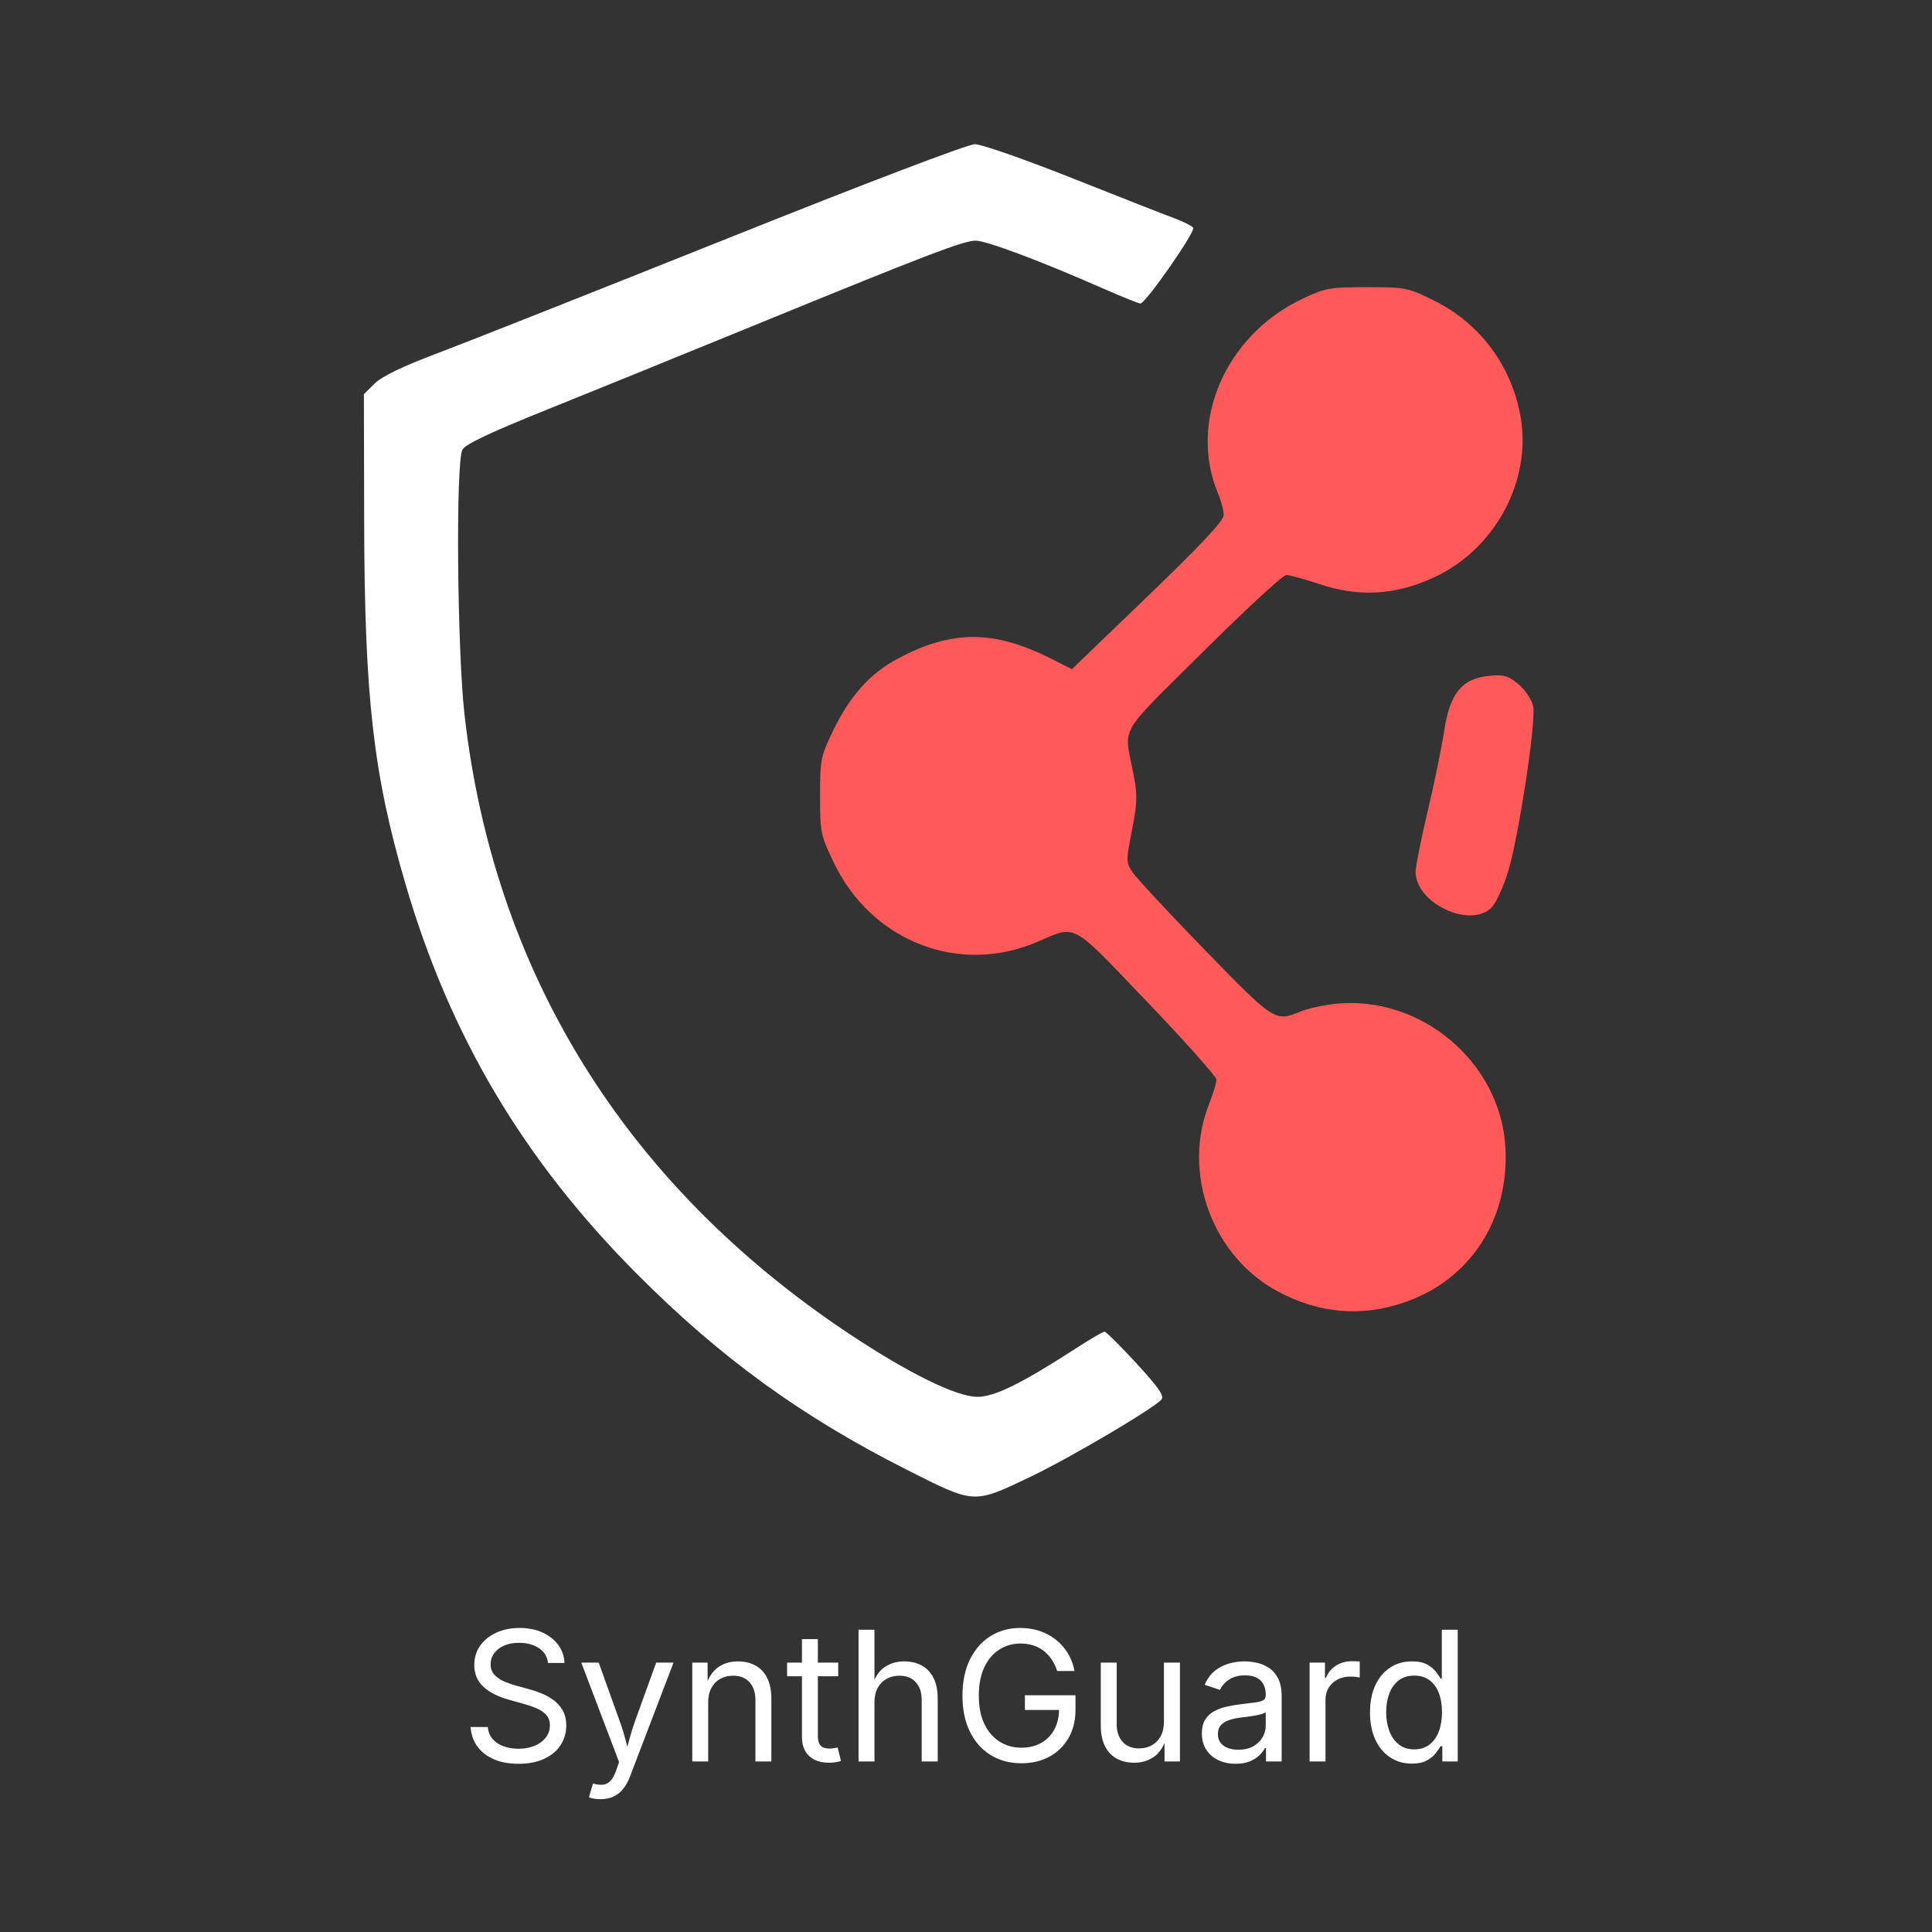 <?xml version="1.0" encoding="UTF-8" standalone="no"?>
<svg
   id="svg1"
   version="1.1"
   viewBox="0 0 1024 1024"
   sodipodi:docname="logo-text-light.svg"
   inkscape:export-filename="../bb9007a3/logo-text-light.svg"
   inkscape:export-xdpi="96"
   inkscape:export-ydpi="96"
   inkscape:version="1.4.2 (2aeb623e1d, 2025-05-12)"
   xmlns:inkscape="http://www.inkscape.org/namespaces/inkscape"
   xmlns:sodipodi="http://sodipodi.sourceforge.net/DTD/sodipodi-0.dtd"
   xmlns="http://www.w3.org/2000/svg"
   xmlns:svg="http://www.w3.org/2000/svg">
  <rect x="0" y="0" width="1024" height="1024" fill="#333333" stroke="none"/>
  <defs
     id="defs10" />
  <!-- Generator: Adobe Illustrator 29.5.1, SVG Export Plug-In . SVG Version: 2.1.0 Build 141)  -->
  <g
     id="_x3C_defs">
    <inkscape:path-effect
       id="path-effect43"
       effect="fill_between_many"
       linkedpaths="#path40,0,1|"
       method="originald" />
    <inkscape:path-effect
       id="path-effect44"
       effect="fill_between_many"
       linkedpaths="#path38,0,1|"
       method="originald" />
  </g>
  <sodipodi:namedview
     id="namedview1"
     bordercolor="#000000"
     borderopacity="0.25"
     inkscape:current-layer="g1"
     inkscape:cx="583.39384"
     inkscape:cy="651.27609"
     inkscape:deskcolor="#d1d1d1"
     inkscape:pagecheckerboard="0"
     inkscape:pageopacity="0.0"
     inkscape:showpageshadow="2"
     inkscape:window-height="1011"
     inkscape:window-maximized="1"
     inkscape:window-width="1854"
     inkscape:window-x="66"
     inkscape:window-y="32"
     inkscape:zoom="0.508233"
     pagecolor="#ffffff"
     inkscape:export-bgcolor="#00000000" />
  <g
     id="g1"
     inkscape:groupmode="layer"
     inkscape:label="Image">
    <path
       id="path43"
       d="m 790.551,481.013 c 2.269,-2.269 6.152,-10.636 8.627,-18.592 5.67,-18.221 15.068,-79.867 13.428,-88.071 -0.677,-3.386 -4.172,-8.631 -7.765,-11.655 -5.532,-4.655 -8.004,-5.332 -16.124,-4.417 -14.099,1.589 -20.288,9.397 -23.325,29.429 -1.303,8.595 -5.231,27.692 -8.729,42.437 -3.497,14.745 -6.359,29.113 -6.359,31.93 0,16.661 28.917,30.269 40.247,18.939 z"
       fill="#ff5a59" />
    <path
       id="path41"
       d="m 744.547,690.225 c 34.77,-11.98 55.547,-44.032 53.333,-82.276 -2.619,-45.241 -45.319,-80.959 -90.668,-75.843 -6.287,0.709 -14.38,2.522 -17.984,4.028 -13.363,5.583 -13.787,5.308 -51.001,-32.995 -19.094,-19.653 -36.257,-38.13 -38.14,-41.061 -3.265,-5.082 -3.271,-6.101 -0.132,-22.078 2.847,-14.488 2.961,-18.466 0.847,-29.458 -5.092,-26.469 -9.073,-19.427 36.748,-64.997 22.55,-22.427 42.447,-40.776 44.216,-40.776 1.769,0 9.646,2.159 17.506,4.797 21.288,7.146 40.793,5.916 61.498,-3.879 31.696,-14.995 50.887,-50.675 45.272,-84.172 -4.559,-27.197 -21.446,-50.076 -45.87,-62.147 -14.061,-6.949 -15.059,-7.149 -35.673,-7.149 -19.899,0 -22.011,0.381 -34.232,6.169 -40.743,19.298 -60.587,65.101 -44.69,103.148 1.665,3.984 3.027,9.145 3.027,11.468 0,2.988 -11.776,15.558 -40.232,42.944 l -40.232,38.719 -11.098,-5.588 c -30.299,-15.256 -52.518,-15.275 -81.046,-0.07 -14.857,7.919 -25.502,19.755 -34.417,38.271 -6.607,13.721 -6.93,15.331 -6.93,34.54 0,19.309 0.298,20.773 7.167,35.157 19.932,41.744 66.01,59.972 107.376,42.477 21.892,-9.259 17.452,-11.636 58.752,31.46 20.253,21.134 36.823,39.741 36.823,41.349 0,1.608 -1.794,7.476 -3.987,13.039 -14.418,36.58 1.876,80.736 36.628,99.259 21.924,11.685 44.206,13.565 67.14,5.663 v 0 z"
       fill="#ff5a59" />
    <path
       id="path39"
       d="m 546.306,782.661 c 20.817,-9.944 65.512,-36.331 69.33,-40.931 1.548,-1.866 -1.701,-6.535 -13.354,-19.191 -8.47,-9.199 -16.059,-16.725 -16.863,-16.725 -0.804,0 -6.993,3.579 -13.753,7.954 -30.144,19.509 -44.423,26.586 -53.638,26.586 -11.097,0 -36.798,-12.66 -68.32,-33.652 -118.057,-78.62 -187.886,-191.049 -203.47,-327.597 -3.95,-34.609 -4.746,-134.468 -1.122,-140.802 1.646,-2.877 14.538,-9.006 43.171,-20.522 22.453,-9.031 70.615,-28.611 107.025,-43.511 96.536,-39.504 115.439,-46.752 121.849,-46.718 5.75,0.031 34.663,10.902 67.942,25.547 9.691,4.265 18.405,7.754 19.366,7.754 2.702,0 29.219,-38.04 27.949,-40.094 -0.618,-1 -5.217,-3.324 -10.219,-5.165 -5.002,-1.84 -29.369,-11.407 -54.149,-21.259 -24.78,-9.852 -47.875,-17.913 -51.324,-17.913 -3.722,0 -57.149,20.352 -131.483,50.087 -68.867,27.548 -137.734,54.809 -153.037,60.581 -18.9,7.128 -29.67,12.312 -33.58,16.162 l -5.757,5.668 0.149,67.593 c 0.205,93.164 4.842,133.811 21.914,192.109 23.635,80.709 62.544,146.226 122.738,206.673 44.102,44.288 87.222,75.572 142.901,103.678 36.317,18.332 35.208,18.27 65.735,3.688 z"
       fill="#202020"
       style="fill:#ffffff" />
    <g
       id="text45"
       isolation="isolate"
       style="fill:#ffffff">
      <g
         isolation="isolate"
         id="g10"
         style="fill:#ffffff">
        <path
           d="M274.766,934.846c-5.032,0-9.398-.812-13.102-2.438s-6.602-3.898-8.695-6.82c-2.094-2.922-3.281-6.336-3.562-10.242h9.141c.25,2.625,1.141,4.789,2.672,6.492,1.531,1.703,3.492,2.969,5.883,3.797s4.945,1.242,7.664,1.242c3.156,0,5.992-.516,8.508-1.547,2.515-1.031,4.507-2.484,5.977-4.359,1.469-1.875,2.203-4.047,2.203-6.516,0-2.25-.633-4.078-1.898-5.484s-2.946-2.562-5.039-3.469c-2.094-.906-4.391-1.703-6.891-2.391l-8.438-2.391c-5.625-1.594-10-3.875-13.125-6.844-3.125-2.969-4.688-6.766-4.688-11.391,0-3.938,1.062-7.383,3.188-10.336,2.125-2.953,5-5.242,8.625-6.867,3.625-1.625,7.688-2.438,12.188-2.438,4.594,0,8.656.812,12.188,2.438,3.531,1.625,6.32,3.836,8.367,6.633,2.046,2.797,3.133,5.961,3.258,9.492h-8.719c-.406-3.406-2.032-6.039-4.875-7.898-2.844-1.859-6.344-2.789-10.5-2.789-3,0-5.633.492-7.898,1.477-2.266.984-4.024,2.328-5.273,4.031-1.25,1.703-1.875,3.648-1.875,5.836,0,2.438.757,4.398,2.273,5.883,1.516,1.484,3.312,2.641,5.391,3.469,2.078.828,3.961,1.477,5.648,1.945l6.984,1.922c1.875.5,3.945,1.188,6.211,2.062,2.266.875,4.43,2.039,6.492,3.492s3.757,3.297,5.086,5.531c1.328,2.234,1.992,4.977,1.992,8.227,0,3.812-.992,7.25-2.977,10.312-1.985,3.062-4.868,5.484-8.648,7.266-3.781,1.781-8.36,2.672-13.734,2.672Z"
           fill="#202020"
           id="path1"
           style="fill:#ffffff" />
        <path
           d="M312.125,952.612l2.156-7.312.891.234c1.718.438,3.281.555,4.688.352s2.672-.898,3.797-2.086,2.109-3.031,2.953-5.531l1.5-4.359-20.016-52.688h9.234l11.156,31.078c1.188,3.25,2.187,6.469,3,9.656.812,3.188,1.671,6.281,2.578,9.281h-3.094c.906-3,1.773-6.102,2.602-9.305.828-3.203,1.82-6.414,2.977-9.633l11.25-31.078h9.188l-23.016,60.234c-1.062,2.781-2.336,5.07-3.82,6.867-1.484,1.797-3.211,3.125-5.18,3.984s-4.188,1.289-6.656,1.289c-1.5,0-2.797-.109-3.891-.328-1.094-.219-1.859-.438-2.297-.656Z"
           fill="#202020"
           id="path2"
           style="fill:#ffffff" />
        <path
           d="M375.359,902.221v31.406h-8.438v-52.406h8.109l.047,12.703h-1.172c1.594-4.844,3.867-8.281,6.82-10.312s6.414-3.047,10.383-3.047c3.531,0,6.625.727,9.281,2.18,2.656,1.453,4.727,3.641,6.211,6.562,1.484,2.922,2.227,6.602,2.227,11.039v33.281h-8.438v-32.578c0-4.031-1.055-7.188-3.164-9.469s-4.992-3.422-8.648-3.422c-2.5,0-4.75.547-6.75,1.641-2,1.094-3.579,2.688-4.734,4.781-1.156,2.094-1.734,4.641-1.734,7.641Z"
           fill="#202020"
           id="path3"
           style="fill:#ffffff" />
        <path
           d="M444.266,881.221v7.219h-27.094v-7.219h27.094ZM425.047,868.752h8.438v51.281c0,2.344.476,4.055,1.43,5.133.953,1.078,2.539,1.617,4.758,1.617.531,0,1.211-.062,2.039-.188.828-.125,1.586-.25,2.273-.375l1.734,7.125c-.875.312-1.868.547-2.977.703-1.109.156-2.211.234-3.305.234-4.531,0-8.062-1.195-10.594-3.586s-3.797-5.727-3.797-10.008v-51.938Z"
           fill="#202020"
           id="path4"
           style="fill:#ffffff" />
        <path
           d="M463.484,902.221v31.406h-8.438v-69.844h8.438v30.141h-1.453c1.594-4.844,3.867-8.281,6.82-10.312s6.414-3.047,10.383-3.047c3.531,0,6.633.727,9.305,2.18s4.75,3.641,6.234,6.562c1.484,2.922,2.227,6.602,2.227,11.039v33.281h-8.484v-32.578c0-4.031-1.055-7.188-3.164-9.469s-4.992-3.422-8.648-3.422c-2.5,0-4.75.547-6.75,1.641-2,1.094-3.579,2.688-4.734,4.781-1.156,2.094-1.734,4.641-1.734,7.641Z"
           fill="#202020"
           id="path5"
           style="fill:#ffffff" />
        <path
           d="M541.391,934.565c-6.219,0-11.672-1.453-16.359-4.359s-8.344-7.039-10.969-12.398-3.938-11.711-3.938-19.055c0-7.406,1.312-13.789,3.938-19.148s6.25-9.492,10.875-12.398,9.922-4.359,15.891-4.359c3.688,0,7.133.547,10.336,1.641s6.07,2.656,8.602,4.688,4.633,4.445,6.305,7.242,2.82,5.883,3.445,9.258h-9.188c-.719-2.25-1.672-4.266-2.859-6.047s-2.602-3.312-4.242-4.594-3.492-2.258-5.555-2.93-4.328-1.008-6.797-1.008c-4.094,0-7.812,1.055-11.156,3.164s-6,5.219-7.969,9.328-2.953,9.164-2.953,15.164c0,5.938.992,10.953,2.977,15.047s4.68,7.203,8.086,9.328,7.25,3.188,11.531,3.188c3.938,0,7.406-.836,10.406-2.508s5.336-4.047,7.008-7.125,2.508-6.711,2.508-10.898l2.672.516h-20.766v-7.781h26.812v7.641c0,5.781-1.234,10.797-3.703,15.047s-5.852,7.539-10.148,9.867-9.227,3.492-14.789,3.492Z"
           fill="#202020"
           id="path6"
           style="fill:#ffffff" />
        <path
           d="M601.203,934.284c-3.531,0-6.633-.727-9.305-2.18s-4.75-3.648-6.234-6.586-2.227-6.609-2.227-11.016v-33.281h8.438v32.578c0,4.031,1.062,7.188,3.188,9.469s5.016,3.422,8.672,3.422c2.5,0,4.742-.547,6.727-1.641s3.555-2.695,4.711-4.805,1.734-4.648,1.734-7.617v-31.406h8.484v52.406h-8.156v-12.703h1.125c-1.625,4.906-3.93,8.359-6.914,10.359s-6.398,3-10.242,3Z"
           fill="#202020"
           id="path7"
           style="fill:#ffffff" />
        <path
           d="M654.875,934.846c-3.312,0-6.32-.625-9.023-1.875s-4.852-3.078-6.445-5.484-2.391-5.328-2.391-8.766c0-3,.594-5.438,1.781-7.312s2.773-3.352,4.758-4.43,4.18-1.883,6.586-2.414,4.828-.953,7.266-1.266c3.125-.406,5.672-.719,7.641-.938s3.43-.594,4.383-1.125,1.43-1.438,1.43-2.719v-.281c0-2.188-.406-4.039-1.219-5.555s-2.031-2.68-3.656-3.492-3.656-1.219-6.094-1.219c-2.5,0-4.641.391-6.422,1.172s-3.227,1.758-4.336,2.93-1.945,2.367-2.508,3.586l-8.109-2.672c1.344-3.188,3.156-5.68,5.438-7.477s4.797-3.07,7.547-3.82,5.469-1.125,8.156-1.125c1.75,0,3.742.211,5.977.633s4.391,1.258,6.469,2.508,3.797,3.102,5.156,5.555,2.039,5.727,2.039,9.82v34.547h-8.297v-7.125h-.562c-.594,1.219-1.547,2.477-2.859,3.773s-3.016,2.383-5.109,3.258-4.625,1.312-7.594,1.312ZM656.328,927.393c3.125,0,5.766-.609,7.922-1.828s3.797-2.805,4.922-4.758,1.688-3.992,1.688-6.117v-7.266c-.344.406-1.094.773-2.25,1.102s-2.477.617-3.961.867-2.922.461-4.312.633-2.492.305-3.305.398c-2.031.25-3.93.68-5.695,1.289s-3.18,1.5-4.242,2.672-1.594,2.758-1.594,4.758c0,1.812.469,3.328,1.406,4.547s2.219,2.141,3.844,2.766,3.484.938,5.578.938Z"
           fill="#202020"
           id="path8"
           style="fill:#ffffff" />
        <path
           d="M694.109,933.627v-52.406h8.156v8.062h.562c.969-2.656,2.695-4.789,5.18-6.398s5.289-2.414,8.414-2.414c.625,0,1.367.016,2.227.047s1.539.062,2.039.094v8.484c-.25-.062-.875-.156-1.875-.281s-2.062-.188-3.188-.188c-2.5,0-4.742.523-6.727,1.57s-3.539,2.484-4.664,4.312-1.688,3.93-1.688,6.305v32.812h-8.438Z"
           fill="#202020"
           id="path9"
           style="fill:#ffffff" />
        <path
           d="M748.297,934.752c-4.344,0-8.188-1.109-11.531-3.328s-5.953-5.359-7.828-9.422-2.812-8.875-2.812-14.438c0-5.531.945-10.32,2.836-14.367s4.508-7.164,7.852-9.352,7.188-3.281,11.531-3.281c3.406,0,6.109.562,8.109,1.688s3.539,2.398,4.617,3.82,1.898,2.602,2.461,3.539h.656v-25.828h8.438v69.844h-8.156v-8.109h-.938c-.562.969-1.398,2.18-2.508,3.633s-2.672,2.75-4.688,3.891-4.695,1.711-8.039,1.711ZM749.562,927.205c3.188,0,5.875-.836,8.062-2.508s3.844-3.992,4.969-6.961,1.688-6.391,1.688-10.266-.555-7.258-1.664-10.148-2.758-5.148-4.945-6.773-4.891-2.438-8.109-2.438c-3.312,0-6.07.859-8.273,2.578s-3.852,4.039-4.945,6.961-1.641,6.195-1.641,9.82c0,3.656.555,6.977,1.664,9.961s2.773,5.359,4.992,7.125,4.953,2.648,8.203,2.648Z"
           fill="#202020"
           id="path10"
           style="fill:#ffffff" />
      </g>
    </g>
  </g>
</svg>
